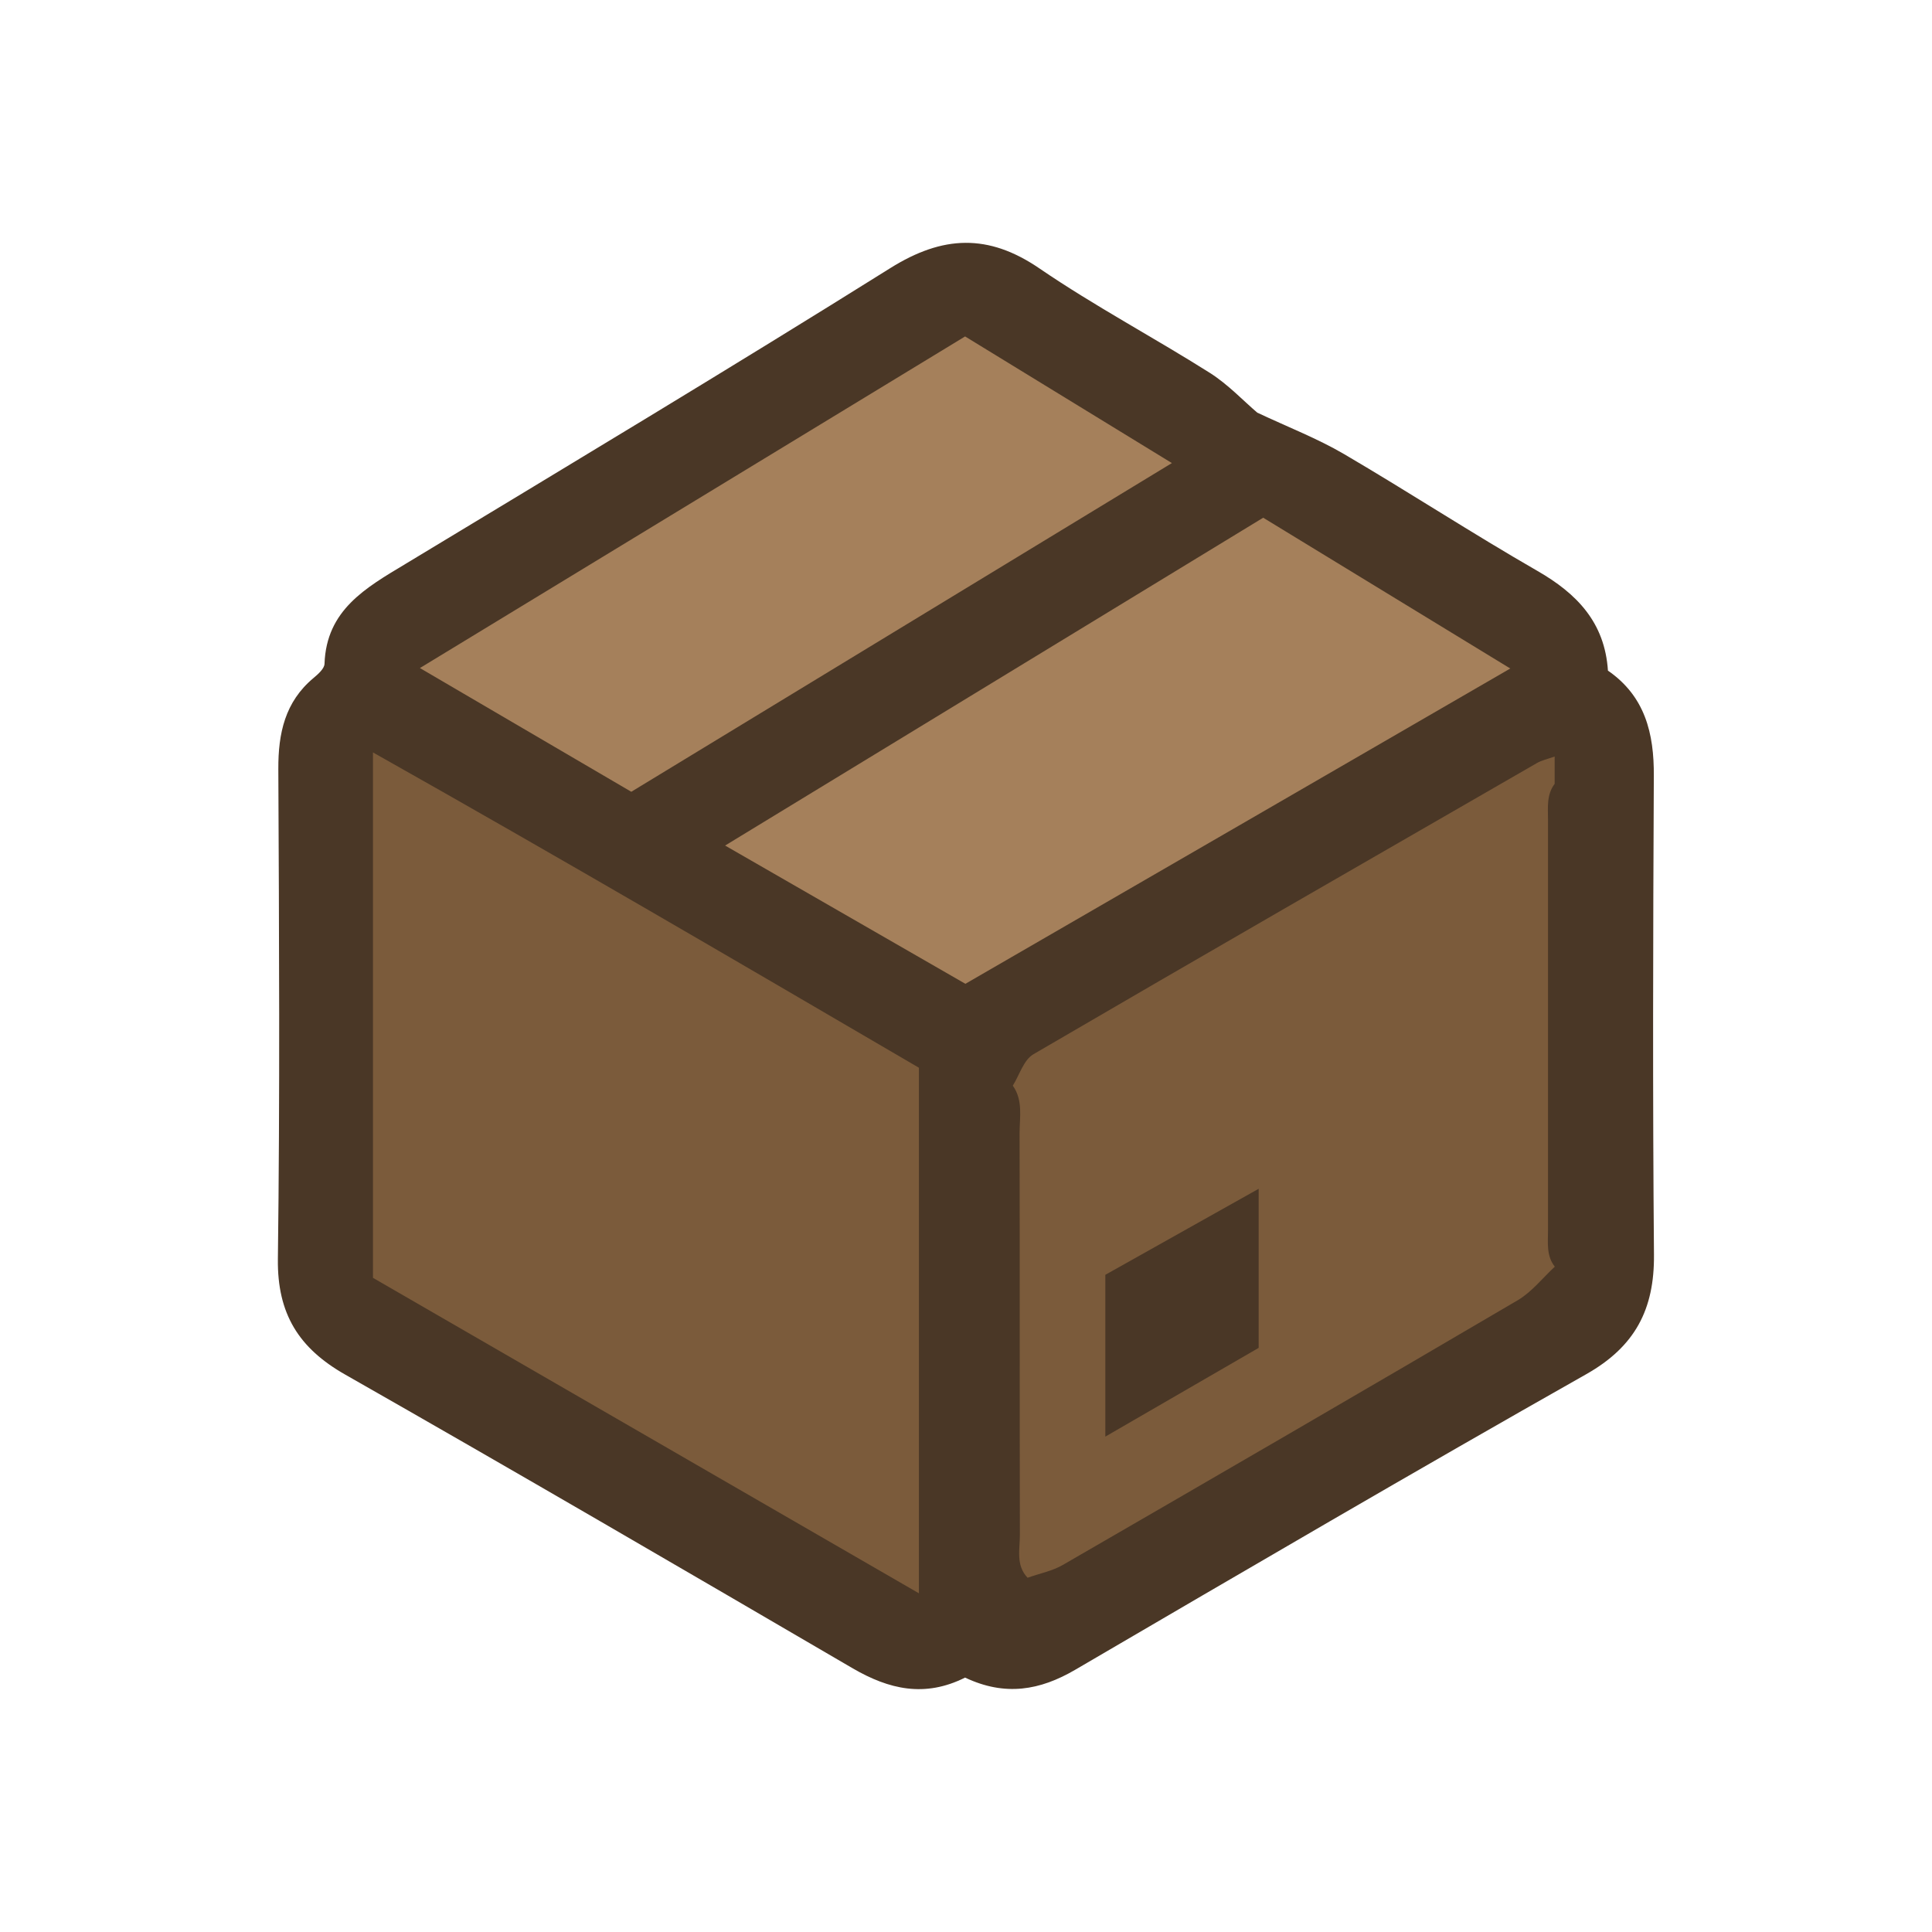 <?xml version="1.0" encoding="UTF-8"?>
<svg id="fill_product" xmlns="http://www.w3.org/2000/svg" viewBox="0 0 128 128">
  <path d="M63.95,111.14c-2.69,1.35-5.06.78-7.44-.6-11.19-6.53-22.38-13.06-33.64-19.47-3.08-1.75-4.5-4.03-4.46-7.64.14-10.82.08-21.65.03-32.48-.01-2.37.44-4.45,2.33-6.03.3-.25.72-.62.73-.94.12-3.57,2.74-5.04,5.35-6.61,10.74-6.49,21.5-12.95,32.14-19.61,3.47-2.17,6.49-2.3,9.9.04,3.63,2.48,7.54,4.55,11.26,6.9,1.23.78,2.25,1.88,3.15,2.64,2.06.97,3.98,1.71,5.74,2.74,4.3,2.52,8.48,5.25,12.81,7.74,2.63,1.51,4.47,3.42,4.68,6.61,2.46,1.7,3.06,4.16,3.04,6.98-.05,10.58-.08,21.15.01,31.73.03,3.61-1.25,6.07-4.48,7.9-11.35,6.42-22.61,13.01-33.87,19.59-2.33,1.36-4.63,1.77-7.28.52Z" style="fill: #4a3726; stroke-width: 0px;"/>
  <path d="M24.71,84.66v-34.81c12.45,7.01,24.31,13.96,36.17,20.89v34.82c-12.39-7.16-24.29-14.04-36.17-20.9Z" style="fill: #7b5b3b; stroke-width: 0px;"/>
  <path d="M67.1,71.93c.44-.71.72-1.7,1.36-2.08,11.1-6.48,22.25-12.89,33.39-19.31.28-.16.61-.23,1.15-.42v1.81c-.55.73-.44,1.58-.44,2.4,0,9.06,0,18.13,0,27.19,0,.82-.12,1.68.45,2.4-.81.75-1.52,1.67-2.45,2.22-10.03,5.89-20.09,11.73-30.16,17.55-.7.4-1.54.56-2.32.84-.79-.83-.51-1.88-.51-2.84-.02-8.87,0-17.74-.02-26.61,0-1.06.24-2.17-.44-3.14Z" style="fill: #7b5b3b; stroke-width: 0px;"/>
  <path d="M63.96,65.18c-5.11-2.94-10.21-5.87-15.92-9.16,12.14-7.4,23.9-14.56,35.65-21.72,5.48,3.34,10.78,6.58,16.37,9.99-12.05,6.98-23.89,13.83-36.1,20.89Z" style="fill: #a5805b; stroke-width: 0px;"/>
  <path d="M41.83,52.46c-4.59-2.69-9.01-5.27-14.01-8.2,12.32-7.49,24.18-14.71,36.12-21.97,4.5,2.76,8.87,5.43,13.7,8.39-12.2,7.41-23.99,14.59-35.82,21.78Z" style="fill: #a5805b; stroke-width: 0px;"/>
  <path d="M73.23,84.46c3.25-1.82,6.54-3.67,10.16-5.7v10.54c-3.15,1.82-6.48,3.75-10.16,5.88v-10.72Z" style="fill: #4a3726; stroke-width: 0px;"/>
</svg>